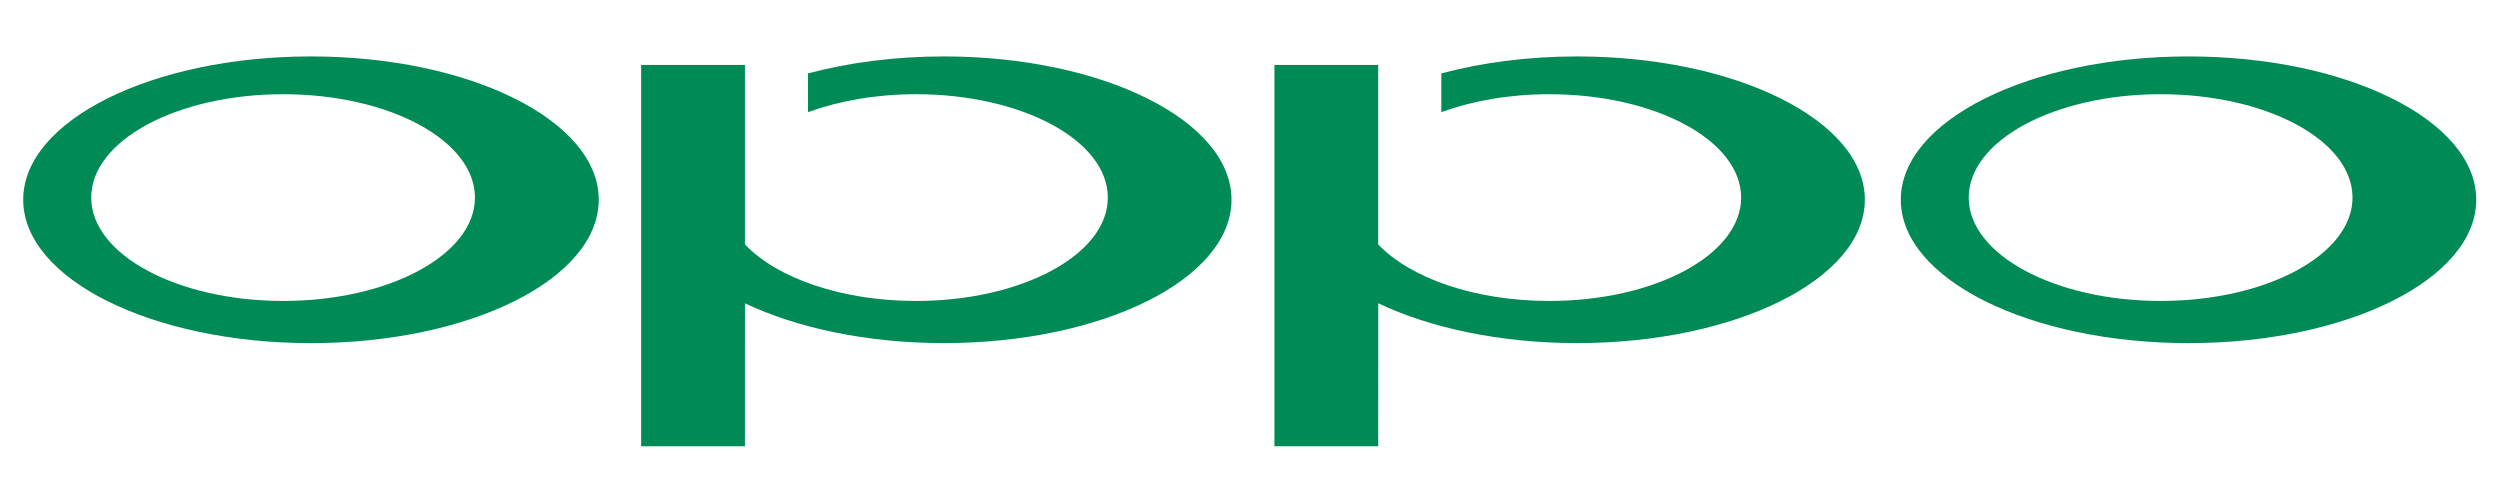<?xml version="1.0" encoding="utf-8"?>
<!-- Generator: Adobe Illustrator 16.0.0, SVG Export Plug-In . SVG Version: 6.00 Build 0)  -->
<!DOCTYPE svg PUBLIC "-//W3C//DTD SVG 1.1//EN" "http://www.w3.org/Graphics/SVG/1.1/DTD/svg11.dtd">
<svg xmlns:xlink="http://www.w3.org/1999/xlink" version="1.1" id="Layer_1" xmlns="http://www.w3.org/2000/svg" x="0px" y="0px"
	 width="156px" height="30px" viewBox="0 0 156 30" enable-background="new 0 0 156 30" xml:space="preserve">
<g>
	<path fill-rule="evenodd" clip-rule="evenodd" fill="#008A56" d="M19.406,3.521c-9.92,0-17.958,4.007-17.958,8.941
		c0,4.945,8.039,8.949,17.958,8.949c9.914,0,17.956-4.004,17.956-8.949C37.361,7.527,29.319,3.521,19.406,3.521z M17.668,18.779
		c-6.613,0-11.976-2.891-11.976-6.45c0-3.569,5.362-6.45,11.976-6.45c6.612,0,11.969,2.881,11.969,6.45
		C29.637,15.889,24.28,18.779,17.668,18.779z"/>
	<path fill-rule="evenodd" clip-rule="evenodd" fill="#008A56" d="M136.568,3.521c-9.924,0-17.959,4.007-17.959,8.941
		c0,4.945,8.035,8.949,17.959,8.949c9.911,0,17.949-4.004,17.949-8.949C154.518,7.527,146.479,3.521,136.568,3.521z M134.824,18.779
		c-6.613,0-11.976-2.891-11.976-6.45c0-3.569,5.362-6.45,11.976-6.45s11.973,2.881,11.973,6.45
		C146.797,15.889,141.438,18.779,134.824,18.779z"/>
	<path fill-rule="evenodd" clip-rule="evenodd" fill="#008A56" d="M58.893,3.521c-3.065,0-5.946,0.388-8.473,1.058v2.419
		c1.919-0.702,4.239-1.119,6.738-1.119c6.611,0,11.97,2.881,11.97,6.45c0,3.56-5.359,6.45-11.97,6.45
		c-4.665,0-8.694-1.439-10.675-3.529V4.05h-6.475v23.795h6.475l0.001-8.92c3.223,1.531,7.595,2.484,12.41,2.484
		c9.917,0,17.952-4.004,17.952-8.949C76.845,7.527,68.81,3.521,58.893,3.521z"/>
	<path fill-rule="evenodd" clip-rule="evenodd" fill="#008A56" d="M98.411,3.521c-3.063,0-5.947,0.388-8.472,1.058v2.419
		c1.918-0.702,4.236-1.119,6.734-1.119c6.613,0,11.973,2.881,11.973,6.45c0,3.56-5.359,6.45-11.973,6.45
		c-4.664,0-8.692-1.439-10.674-3.529V4.05h-6.475v23.795H86l0.004-8.92c3.223,1.531,7.588,2.484,12.407,2.484
		c9.915,0,17.955-4.004,17.955-8.949C116.366,7.527,108.326,3.521,98.411,3.521z"/>
</g>
</svg>
